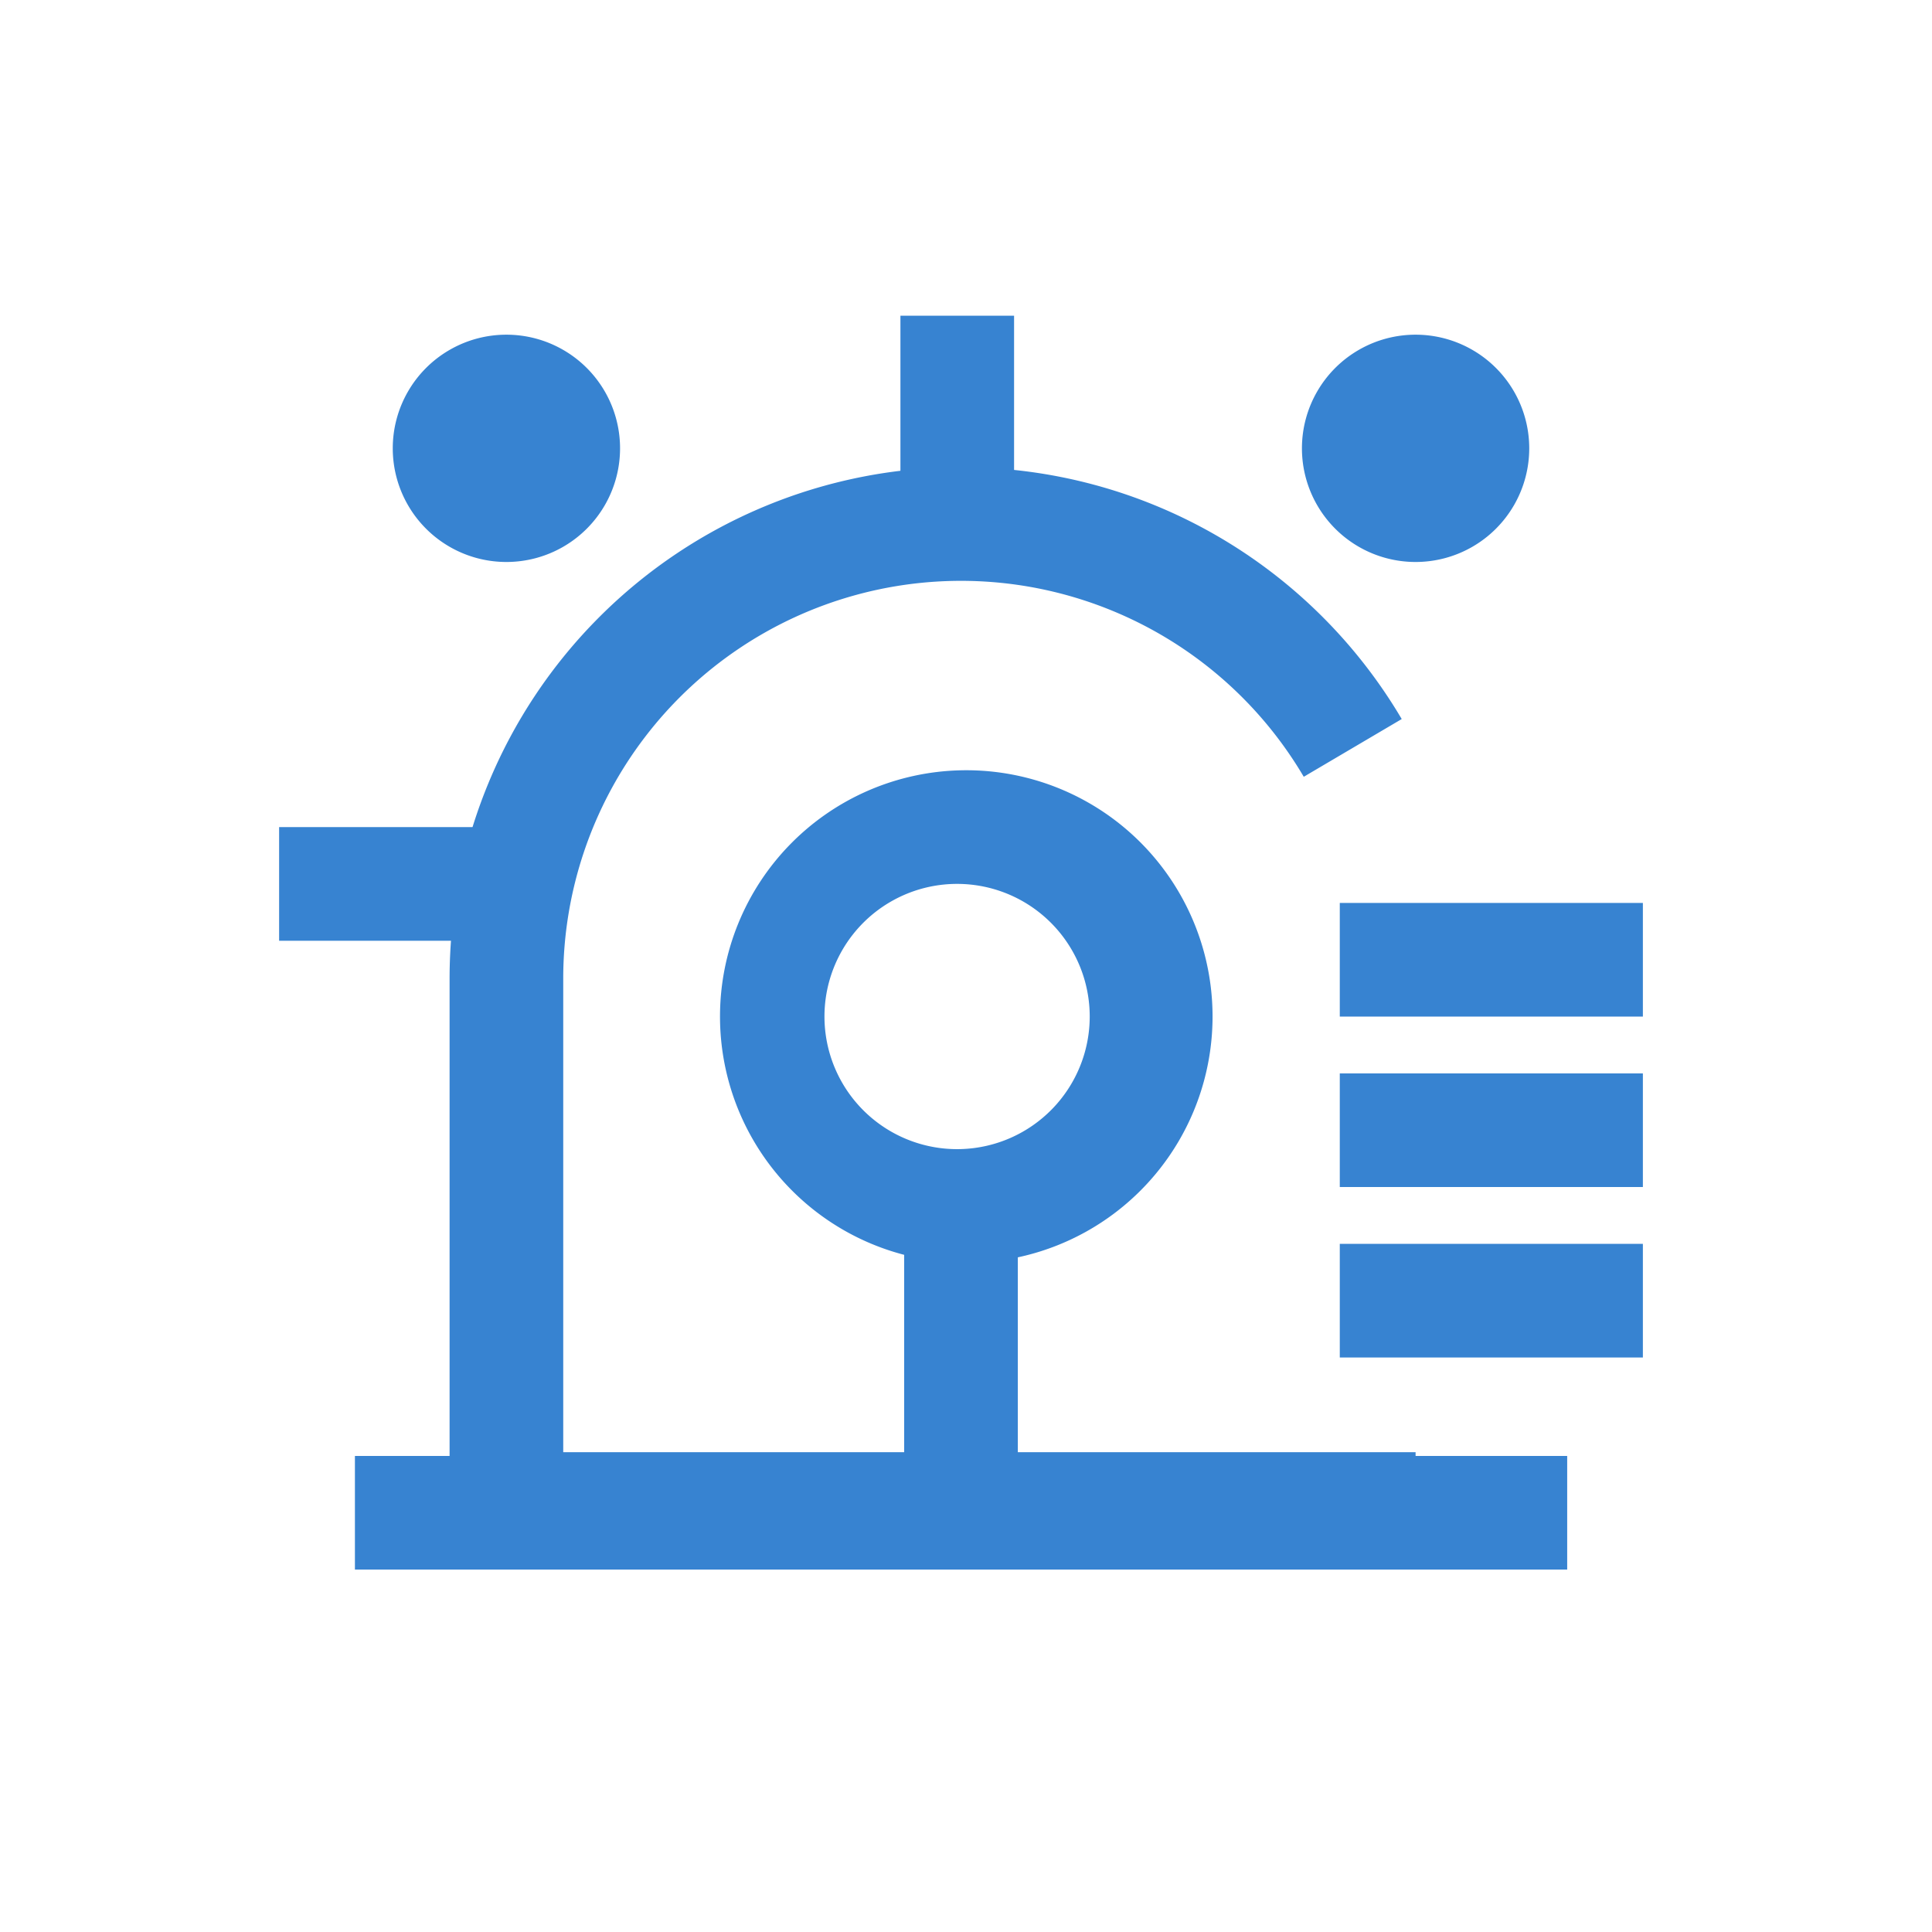 <?xml version="1.0" standalone="no"?><!DOCTYPE svg PUBLIC "-//W3C//DTD SVG 1.1//EN" "http://www.w3.org/Graphics/SVG/1.1/DTD/svg11.dtd"><svg class="icon" width="64px" height="64.00px" viewBox="0 0 1024 1024" version="1.1" xmlns="http://www.w3.org/2000/svg"><path fill="#3783d1" d="M509.35 247.627c96.979 0 185.163 51.441 233.592 133.481l-51.923 30.6A210.824 210.824 0 0 0 298.526 518.686V769.687L750.291 769.687v60.235H238.291V518.686a271.059 271.059 0 0 1 271.059-271.059z"  /><path fill="#3783d1" d="M188.115 771.674h642.53v60.235H188.115zM147.938 438.392h120.471v60.235H147.938zM710.114 478.569H870.761v60.235H710.114zM710.114 568.922H870.761v60.235H710.114zM710.114 659.275H870.761v60.235H710.114zM537.48 167.334v120.471h-60.235V167.334z"  /><path fill="#3783d1" d="M539.467 649.216v160.648h-60.235V649.216z"  /><path fill="#3783d1" d="M509.35 408.275a130.53 130.53 0 1 1 0 261A130.53 130.53 0 0 1 509.35 408.275z m0 60.235a70.295 70.295 0 1 0 0 140.529A70.295 70.295 0 0 0 509.35 468.51z"  /><path fill="#3783d1" d="M268.408 237.628m-60.235 0a60.235 60.235 0 1 0 120.471 0 60.235 60.235 0 1 0-120.471 0Z"  /><path fill="#3783d1" d="M750.291 237.628m-60.235 0a60.235 60.235 0 1 0 120.471 0 60.235 60.235 0 1 0-120.471 0Z"  /></svg>